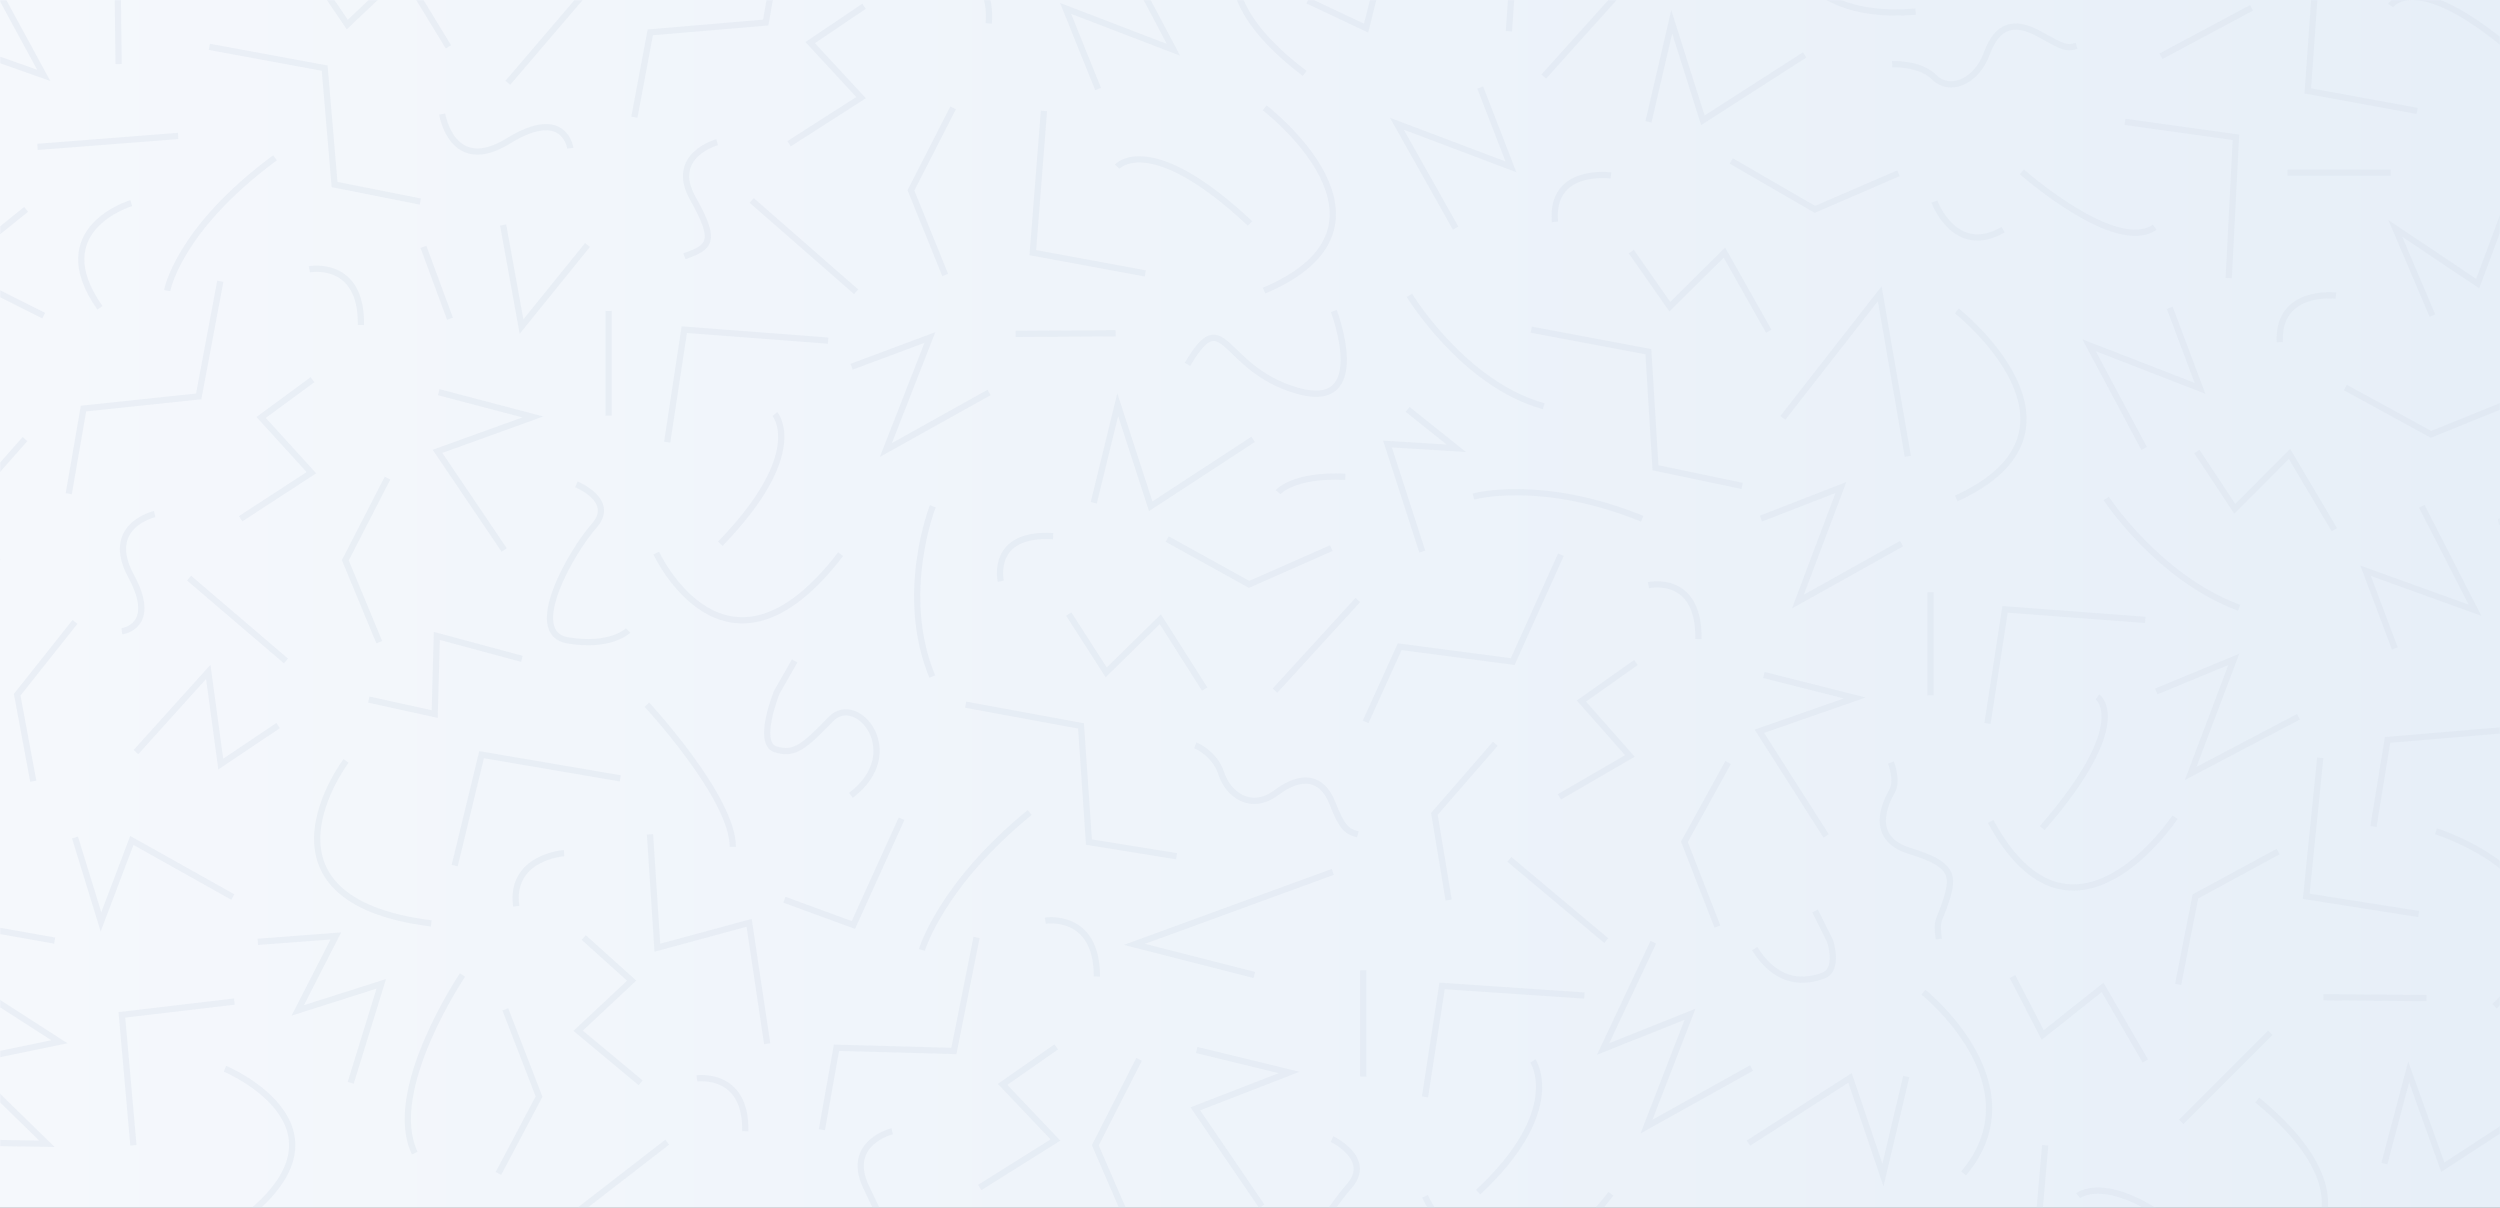 <svg width="1600" height="773" viewBox="0 0 1600 773" fill="none" xmlns="http://www.w3.org/2000/svg">
<rect x="0" y="0" width="1600" height="773" fill="#333333" stroke="none"/>
<rect width="1600" height="773" fill="url(#paint0_linear)"/>
<mask id="mask0" mask-type="alpha" maskUnits="userSpaceOnUse" x="0" y="0" width="1600" height="773">
<rect width="1600" height="773" fill="white"/>
</mask>
<g mask="url(#mask0)">
<path opacity="0.341" d="M482.591 129.594L546.409 185.406" stroke="#D6E0EB" stroke-width="4" stroke-linecap="square"/>
<path opacity="0.341" d="M610 69L583 121.838L604.93 176" stroke="#D6E0EB" stroke-width="4"/>
<path opacity="0.341" d="M668.132 71L661 161.694L733 175" stroke="#D6E0EB" stroke-width="4"/>
<path opacity="0.341" d="M715 106.654C715 106.654 735.823 82.827 800 143" stroke="#D6E0EB" stroke-width="4"/>
<path opacity="0.341" d="M809.353 69C809.353 69 907.794 144.244 809 186" stroke="#D6E0EB" stroke-width="4"/>
<path opacity="0.341" d="M931.598 146L894 79.2L967 106.79L947.346 56" stroke="#D6E0EB" stroke-width="4"/>
<path opacity="0.341" d="M853.625 199C853.625 199 878.521 264.194 829.913 249.97C781.305 235.746 783.951 192.561 760 233.182" stroke="#D6E0EB" stroke-width="4"/>
<path opacity="0.341" d="M902 189C902 189 936.63 245.919 988 260" stroke="#D6E0EB" stroke-width="4"/>
<path opacity="0.341" d="M980 211L1054.95 225.09L1059.51 299.374L1115 311" stroke="#D6E0EB" stroke-width="4"/>
<path opacity="0.341" d="M1141 267.464L1203.03 188L1221 292" stroke="#D6E0EB" stroke-width="4"/>
<path opacity="0.341" d="M1127 331.895L1178.2 312L1150.66 385L1217 347.937" stroke="#D6E0EB" stroke-width="4"/>
<path opacity="0.341" d="M1044 161L1068.69 196.282L1103.6 161.66L1132 212" stroke="#D6E0EB" stroke-width="4"/>
<path opacity="0.341" d="M1108 103L1161.51 134L1215 110.872" stroke="#D6E0EB" stroke-width="4"/>
<path opacity="0.341" d="M1238 129C1238 129 1251.1 164.938 1282 146.969" stroke="#D6E0EB" stroke-width="4"/>
<path opacity="0.341" d="M1252.38 199C1252.38 199 1348.53 275.023 1252 319" stroke="#D6E0EB" stroke-width="4"/>
<path opacity="0.341" d="M1348 319C1348 319 1381.02 369.665 1433 389" stroke="#D6E0EB" stroke-width="4"/>
<path opacity="0.341" d="M1372.24 287L1337 220.975L1408 248.54L1388.65 197" stroke="#D6E0EB" stroke-width="4"/>
<path opacity="0.341" d="M1406 289L1430.25 325.63L1465.28 290.516L1494 339" stroke="#D6E0EB" stroke-width="4"/>
<path opacity="0.341" d="M943 317.79C943 317.79 986.197 305.656 1051 332" stroke="#D6E0EB" stroke-width="4"/>
<path opacity="0.341" d="M910.258 353L888 284.189L932 286.88L900.87 262" stroke="#D6E0EB" stroke-width="4"/>
<path opacity="0.341" d="M747 345L799.423 374L852 350.789" stroke="#D6E0EB" stroke-width="4"/>
<path opacity="0.341" d="M700 321.792L715.338 259L736.457 324L802 281.173" stroke="#D6E0EB" stroke-width="4"/>
<path opacity="0.341" d="M650 213.687L714 213.313" stroke="#D6E0EB" stroke-width="4"/>
<path opacity="0.341" d="M818 315C818 315 827.508 303.536 861 305.157" stroke="#D6E0EB" stroke-width="4"/>
<path opacity="0.341" d="M505 92L551.076 62.486L518.512 27.262L553 4" stroke="#D6E0EB" stroke-width="4"/>
<path opacity="0.341" d="M715.681 -35L751 31.863L682 5.406L702.786 57" stroke="#D6E0EB" stroke-width="4"/>
<path opacity="0.341" d="M503 -59L490.063 14.426L416.178 20.701L406 75" stroke="#D6E0EB" stroke-width="4"/>
<path opacity="0.341" d="M376 156.778L333.769 209L322 144" stroke="#D6E0EB" stroke-width="4"/>
<path opacity="0.341" d="M389.5 199V266" stroke="#D6E0EB" stroke-width="4"/>
<path opacity="0.341" d="M378 -9L325 53" stroke="#D6E0EB" stroke-width="4"/>
<path opacity="0.341" d="M601 -19.939C601 -19.939 635.969 -23.032 632.797 15" stroke="#D6E0EB" stroke-width="4"/>
<path opacity="0.341" d="M198 -20L222.263 15.711L257.766 -17.918L287 30" stroke="#D6E0EB" stroke-width="4"/>
<path opacity="0.341" d="M283 73C283 73 289.235 112.449 325.347 90.194C361.459 67.939 365 94.873 365 94.873" stroke="#D6E0EB" stroke-width="4"/>
<path opacity="0.341" d="M459 91C459 91 427.879 99.397 443.44 127.018C459 154.639 454.532 158.213 438 164" stroke="#D6E0EB" stroke-width="4"/>
<path opacity="0.341" d="M164 -42L75 -32.88L75.926 41" stroke="#D6E0EB" stroke-width="4"/>
<path opacity="0.341" d="M134 30L207.782 43.611L214.123 118.104L269 129" stroke="#D6E0EB" stroke-width="4"/>
<path opacity="0.341" d="M271 158L288 204" stroke="#D6E0EB" stroke-width="4"/>
<path opacity="0.341" d="M198 172.353C198 172.353 231.648 165.918 230.99 208" stroke="#D6E0EB" stroke-width="4"/>
<path opacity="0.341" d="M107 186C107 186 113.716 146.959 176 101" stroke="#D6E0EB" stroke-width="4"/>
<path opacity="0.341" d="M24 94L114 87" stroke="#D6E0EB" stroke-width="4"/>
<path opacity="0.341" d="M-6.92 -16L28 48.254L-41 23.819L-23.768 72" stroke="#D6E0EB" stroke-width="4"/>
<path opacity="0.341" d="M16.702 134L-31 172.422L28 202" stroke="#D6E0EB" stroke-width="4"/>
<path opacity="0.341" d="M84 130C84 130 28.195 146.511 63.973 197" stroke="#D6E0EB" stroke-width="4"/>
<path opacity="0.341" d="M141 180L127.168 253.695L53.433 261.477L44 316" stroke="#D6E0EB" stroke-width="4"/>
<path opacity="0.341" d="M16 281L-11.912 312.606L-1.951 357.785L-24 380.296L-14.085 427" stroke="#D6E0EB" stroke-width="4"/>
<path opacity="0.341" d="M200 243L167.114 267.172L199.293 302.523L154 332" stroke="#D6E0EB" stroke-width="4"/>
<path opacity="0.341" d="M99 329C99 329 66.323 336.279 83.919 368.761C101.515 401.243 78 404 78 404" stroke="#D6E0EB" stroke-width="4"/>
<path opacity="0.341" d="M121 370L183 423" stroke="#D6E0EB" stroke-width="4"/>
<path opacity="0.341" d="M248 306L221 358.573L242.728 411" stroke="#D6E0EB" stroke-width="4"/>
<path opacity="0.341" d="M280.768 251L341 266.847L280 288.854L322.685 352" stroke="#D6E0EB" stroke-width="4"/>
<path opacity="0.341" d="M368.889 310C368.889 310 394.553 320.331 380.265 336.463C365.976 352.595 335.542 405.074 363.249 409.817C390.956 414.561 402 403.502 402 403.502" stroke="#D6E0EB" stroke-width="4"/>
<path opacity="0.341" d="M236 447.737L278.203 457L279.562 407L334 421.665" stroke="#D6E0EB" stroke-width="4"/>
<path opacity="0.341" d="M48 398L11 444.622L21.299 500" stroke="#D6E0EB" stroke-width="4"/>
<path opacity="0.341" d="M87 481.341L133.297 430L141.286 489L178 464.372" stroke="#D6E0EB" stroke-width="4"/>
<path opacity="0.341" d="M221.479 487C221.479 487 154.344 575.703 276 591" stroke="#D6E0EB" stroke-width="4"/>
<path opacity="0.341" d="M149 574.106L84.379 537.895L64.627 590L48 536" stroke="#D6E0EB" stroke-width="4"/>
<path opacity="0.341" d="M-28.537 501L-36 589.406L35 602" stroke="#D6E0EB" stroke-width="4"/>
<path opacity="0.341" d="M-15.966 632L38 666.728L-23.791 679.492L29.991 732L-36 731.026" stroke="#D6E0EB" stroke-width="4"/>
<path opacity="0.341" d="M85.383 733L78 649.502L150 641" stroke="#D6E0EB" stroke-width="4"/>
<path opacity="0.341" d="M165 602.771L214.946 599L190.57 646.649L244 629.659L224.454 693" stroke="#D6E0EB" stroke-width="4"/>
<path opacity="0.341" d="M144 684C144 684 240.484 724.385 144.398 788" stroke="#D6E0EB" stroke-width="4"/>
<path opacity="0.341" d="M296 624C296 624 246.125 697.934 265.45 738" stroke="#D6E0EB" stroke-width="4"/>
<path opacity="0.341" d="M323.402 646L345 701.806L319 751" stroke="#D6E0EB" stroke-width="4"/>
<path opacity="0.341" d="M365 779L427 731" stroke="#D6E0EB" stroke-width="4"/>
<path opacity="0.341" d="M410 693L370 659.675L404.254 627.614L373.576 600" stroke="#D6E0EB" stroke-width="4"/>
<path opacity="0.341" d="M446 690.17C446 690.17 477.789 685.583 476.985 724" stroke="#D6E0EB" stroke-width="4"/>
<path opacity="0.341" d="M526 723L535.347 670.581L610.49 672.628L625 600" stroke="#D6E0EB" stroke-width="4"/>
<path opacity="0.341" d="M416 534L420.709 606.529L479.442 590.599L491 668" stroke="#D6E0EB" stroke-width="4"/>
<path opacity="0.341" d="M291 554L308.217 483L397 498.161" stroke="#D6E0EB" stroke-width="4"/>
<path opacity="0.341" d="M361 546C361 546 326.077 548.441 330.365 580" stroke="#D6E0EB" stroke-width="4"/>
<path opacity="0.341" d="M414 451C414 451 469.051 510.295 469 542" stroke="#D6E0EB" stroke-width="4"/>
<path opacity="0.341" d="M508.579 423L497.179 442.972C497.179 442.972 483.919 475.47 496.249 479.525C508.579 483.58 515.193 477.253 531.88 460.112C548.566 442.972 580.588 481.881 544.583 509" stroke="#D6E0EB" stroke-width="4"/>
<path opacity="0.341" d="M502 575.827L546.165 592L577 524" stroke="#D6E0EB" stroke-width="4"/>
<path opacity="0.341" d="M590 608C590 608 602.126 566.377 659 520" stroke="#D6E0EB" stroke-width="4"/>
<path opacity="0.341" d="M669 589.231C669 589.231 702.193 583.85 701.999 625" stroke="#D6E0EB" stroke-width="4"/>
<path opacity="0.341" d="M618 451L691.843 464.596L696.928 538.937L753 548" stroke="#D6E0EB" stroke-width="4"/>
<path opacity="0.341" d="M676 670L641.665 694.002L675.484 729.606L627 760" stroke="#D6E0EB" stroke-width="4"/>
<path opacity="0.341" d="M729 678L701 732.979L723.499 785" stroke="#D6E0EB" stroke-width="4"/>
<path opacity="0.341" d="M571 724C571 724 541.112 731.242 554.144 759.351C567.177 787.461 572.406 789.126 549 799" stroke="#D6E0EB" stroke-width="4"/>
<path opacity="0.341" d="M807.538 772L765 709.649L825 686.386L765.855 672" stroke="#D6E0EB" stroke-width="4"/>
<path opacity="0.341" d="M802.783 624L726 604.396L853 558" stroke="#D6E0EB" stroke-width="4"/>
<path opacity="0.341" d="M872.5 621V689" stroke="#D6E0EB" stroke-width="4"/>
<path opacity="0.341" d="M852.488 729C852.488 729 878.699 741.52 863.684 758.865C848.669 776.21 793.463 850.672 888 824.469" stroke="#D6E0EB" stroke-width="4"/>
<path opacity="0.341" d="M912 702L922.927 631L1014 637.16" stroke="#D6E0EB" stroke-width="4"/>
<path opacity="0.341" d="M981.064 679C981.064 679 1002.33 710.408 946 763" stroke="#D6E0EB" stroke-width="4"/>
<path opacity="0.341" d="M912 765.639C912 765.639 955.348 862.035 1031 764" stroke="#D6E0EB" stroke-width="4"/>
<path opacity="0.341" d="M833.576 -71C833.576 -71 734.587 -29.295 835 47" stroke="#D6E0EB" stroke-width="4"/>
<path opacity="0.341" d="M837 0.422L874.29 18L886.553 -31L938 -5.177" stroke="#D6E0EB" stroke-width="4"/>
<path opacity="0.341" d="M899 -82L972 -71.363L965.695 20" stroke="#D6E0EB" stroke-width="4"/>
<path opacity="0.341" d="M1041 -10L988 49" stroke="#D6E0EB" stroke-width="4"/>
<path opacity="0.341" d="M1055 78L1069.91 14L1089.84 76.989L1155 35.129" stroke="#D6E0EB" stroke-width="4"/>
<path opacity="0.341" d="M1140 -47C1140 -47 1142.8 14.429 1226 7.447" stroke="#D6E0EB" stroke-width="4"/>
<path opacity="0.341" d="M1031 112.31C1031 112.31 992.03 106.824 995.181 142" stroke="#D6E0EB" stroke-width="4"/>
<path opacity="0.341" d="M1211 41.095C1211 41.095 1228.71 40.148 1238.11 49.617C1247.52 59.086 1264.71 52.878 1271.56 34.239C1278.42 15.601 1289.48 13.087 1305.32 21.862C1321.17 30.637 1322.39 31.199 1329 29.351" stroke="#D6E0EB" stroke-width="4"/>
<path opacity="0.341" d="M1383 36L1441 5" stroke="#D6E0EB" stroke-width="4"/>
<path opacity="0.341" d="M1360 78L1431 87.878L1426.38 178" stroke="#D6E0EB" stroke-width="4"/>
<path opacity="0.341" d="M1464 110.5H1530" stroke="#D6E0EB" stroke-width="4"/>
<path opacity="0.341" d="M1294 110C1294 110 1354.15 163.083 1379 145.389" stroke="#D6E0EB" stroke-width="4"/>
<path opacity="0.341" d="M1495 189.197C1495 189.197 1457.4 184.671 1459.05 219" stroke="#D6E0EB" stroke-width="4"/>
<path opacity="0.341" d="M1483.33 -31L1477 58.179L1547 71" stroke="#D6E0EB" stroke-width="4"/>
<path opacity="0.341" d="M1530 3.58C1530 3.58 1546.17 -22.47 1614 38" stroke="#D6E0EB" stroke-width="4"/>
<path opacity="0.341" d="M1612 111L1585.72 181.508L1533 146.193L1556.76 202" stroke="#D6E0EB" stroke-width="4"/>
<path opacity="0.341" d="M1501 248L1555.84 278L1609 256.427" stroke="#D6E0EB" stroke-width="4"/>
<path opacity="0.341" d="M1549.92 324L1584 390.561L1514 365.29L1532.68 415" stroke="#D6E0EB" stroke-width="4"/>
<path opacity="0.341" d="M1599 334C1599 334 1630.31 328.874 1619.87 292" stroke="#D6E0EB" stroke-width="4"/>
<path opacity="0.341" d="M1616 393L1603.11 467.218L1528.04 473.551L1519 529" stroke="#D6E0EB" stroke-width="4"/>
<path opacity="0.341" d="M1373 396.741L1283.23 390L1272 463" stroke="#D6E0EB" stroke-width="4"/>
<path opacity="0.341" d="M1235.5 379V445" stroke="#D6E0EB" stroke-width="4"/>
<path opacity="0.341" d="M1380 442.519L1429.63 422L1402.03 495L1471 458.708" stroke="#D6E0EB" stroke-width="4"/>
<path opacity="0.341" d="M1484.96 485L1476 573.641L1548 585" stroke="#D6E0EB" stroke-width="4"/>
<path opacity="0.341" d="M1342.38 446C1342.38 446 1365.84 462.188 1307 530" stroke="#D6E0EB" stroke-width="4"/>
<path opacity="0.341" d="M1128.87 432L1187 446.698L1126 467.992L1168.74 535" stroke="#D6E0EB" stroke-width="4"/>
<path opacity="0.341" d="M1106 488L1078 538.758L1099.15 593" stroke="#D6E0EB" stroke-width="4"/>
<path opacity="0.341" d="M998 510L1043.12 483.812L1012.08 448.666L1047 424" stroke="#D6E0EB" stroke-width="4"/>
<path opacity="0.341" d="M1055 374.531C1055 374.531 1087.66 366.957 1086.99 409" stroke="#D6E0EB" stroke-width="4"/>
<path opacity="0.341" d="M999 355L968.131 423.421L895.82 413.897L874 462" stroke="#D6E0EB" stroke-width="4"/>
<path opacity="0.341" d="M869 384L816 442" stroke="#D6E0EB" stroke-width="4"/>
<path opacity="0.341" d="M597 324C597 324 574.739 380.115 596.644 433" stroke="#D6E0EB" stroke-width="4"/>
<path opacity="0.341" d="M640.509 372C640.509 372 633.196 340.671 674 343.138" stroke="#D6E0EB" stroke-width="4"/>
<path opacity="0.341" d="M684 393L707.967 430.313L742.607 396.287L771 441" stroke="#D6E0EB" stroke-width="4"/>
<path opacity="0.341" d="M765 477C765 477 777.4 481.911 781.641 495.061C785.883 508.211 800.429 519.549 816.84 507.305C833.25 495.061 846.216 497.401 852.725 513.978C859.233 530.556 862.123 531.959 869 534" stroke="#D6E0EB" stroke-width="4"/>
<path opacity="0.341" d="M957 476L918 520.891L927.136 576" stroke="#D6E0EB" stroke-width="4"/>
<path opacity="0.341" d="M966 550L1028 602" stroke="#D6E0EB" stroke-width="4"/>
<path opacity="0.341" d="M1058.14 603L1026 671.346L1081.61 649.116L1053.77 721L1121 683.511" stroke="#D6E0EB" stroke-width="4"/>
<path opacity="0.341" d="M1119 731.584L1184.02 689.849L1205.09 752L1220 689" stroke="#D6E0EB" stroke-width="4"/>
<path opacity="0.341" d="M1161.65 583L1171.19 602.138C1171.19 602.138 1177.39 620.632 1166.84 624.426C1156.29 628.221 1138.25 631.258 1123 607.129" stroke="#D6E0EB" stroke-width="4"/>
<path opacity="0.341" d="M1288 625L1307.33 662.392L1345.65 631.924L1373 679" stroke="#D6E0EB" stroke-width="4"/>
<path opacity="0.341" d="M1210.2 488C1210.2 488 1214.7 499.663 1210.99 506.2C1207.29 512.737 1194.91 536.342 1222.41 544.674C1249.92 553.005 1250.42 560.441 1245.81 575.414C1241.2 590.387 1239 587.492 1240.83 601" stroke="#D6E0EB" stroke-width="4"/>
<path opacity="0.341" d="M1231 635C1231 635 1304.86 693.992 1256.68 751" stroke="#D6E0EB" stroke-width="4"/>
<path opacity="0.341" d="M1308.92 733L1301 824.499L1372 837" stroke="#D6E0EB" stroke-width="4"/>
<path opacity="0.341" d="M1616.71 769L1597 823.252L1627 872" stroke="#D6E0EB" stroke-width="4"/>
<path opacity="0.341" d="M1330 765.237C1330 765.237 1353.98 745.613 1414 803" stroke="#D6E0EB" stroke-width="4"/>
<path opacity="0.341" d="M1444 822C1444 822 1542.58 784.998 1444.63 704" stroke="#D6E0EB" stroke-width="4"/>
<path opacity="0.341" d="M1396 718L1453 661" stroke="#D6E0EB" stroke-width="4"/>
<path opacity="0.341" d="M1487 638.22L1553 638.78" stroke="#D6E0EB" stroke-width="4"/>
<path opacity="0.341" d="M1526 744.74L1541.54 686L1563.4 747L1627 705.519" stroke="#D6E0EB" stroke-width="4"/>
<path opacity="0.341" d="M1394 630L1405.07 573.706L1458 545" stroke="#D6E0EB" stroke-width="4"/>
<path opacity="0.341" d="M1392 523C1392 523 1326.42 622.409 1274 525.724" stroke="#D6E0EB" stroke-width="4"/>
<path opacity="0.341" d="M1559 532C1559 532 1675.63 568.725 1596.44 644" stroke="#D6E0EB" stroke-width="4"/>
<path opacity="0.341" d="M427 283L437.939 211L530 218.002" stroke="#D6E0EB" stroke-width="4"/>
<path opacity="0.341" d="M545 234.721L595.13 216L566.972 288L633 251.167" stroke="#D6E0EB" stroke-width="4"/>
<path opacity="0.341" d="M495.923 265C495.923 265 517.597 289.538 461 348" stroke="#D6E0EB" stroke-width="4"/>
<path opacity="0.341" d="M420 354C420 354 464.661 450.299 538 354.674" stroke="#D6E0EB" stroke-width="4"/>
</g>
<defs>
<linearGradient id="paint0_linear" x1="0" y1="773" x2="1600" y2="773" gradientUnits="userSpaceOnUse">
<stop stop-color="#F5F8FC"/>
<stop offset="1" stop-color="#E7EFF8"/>
</linearGradient>
</defs>
</svg>
